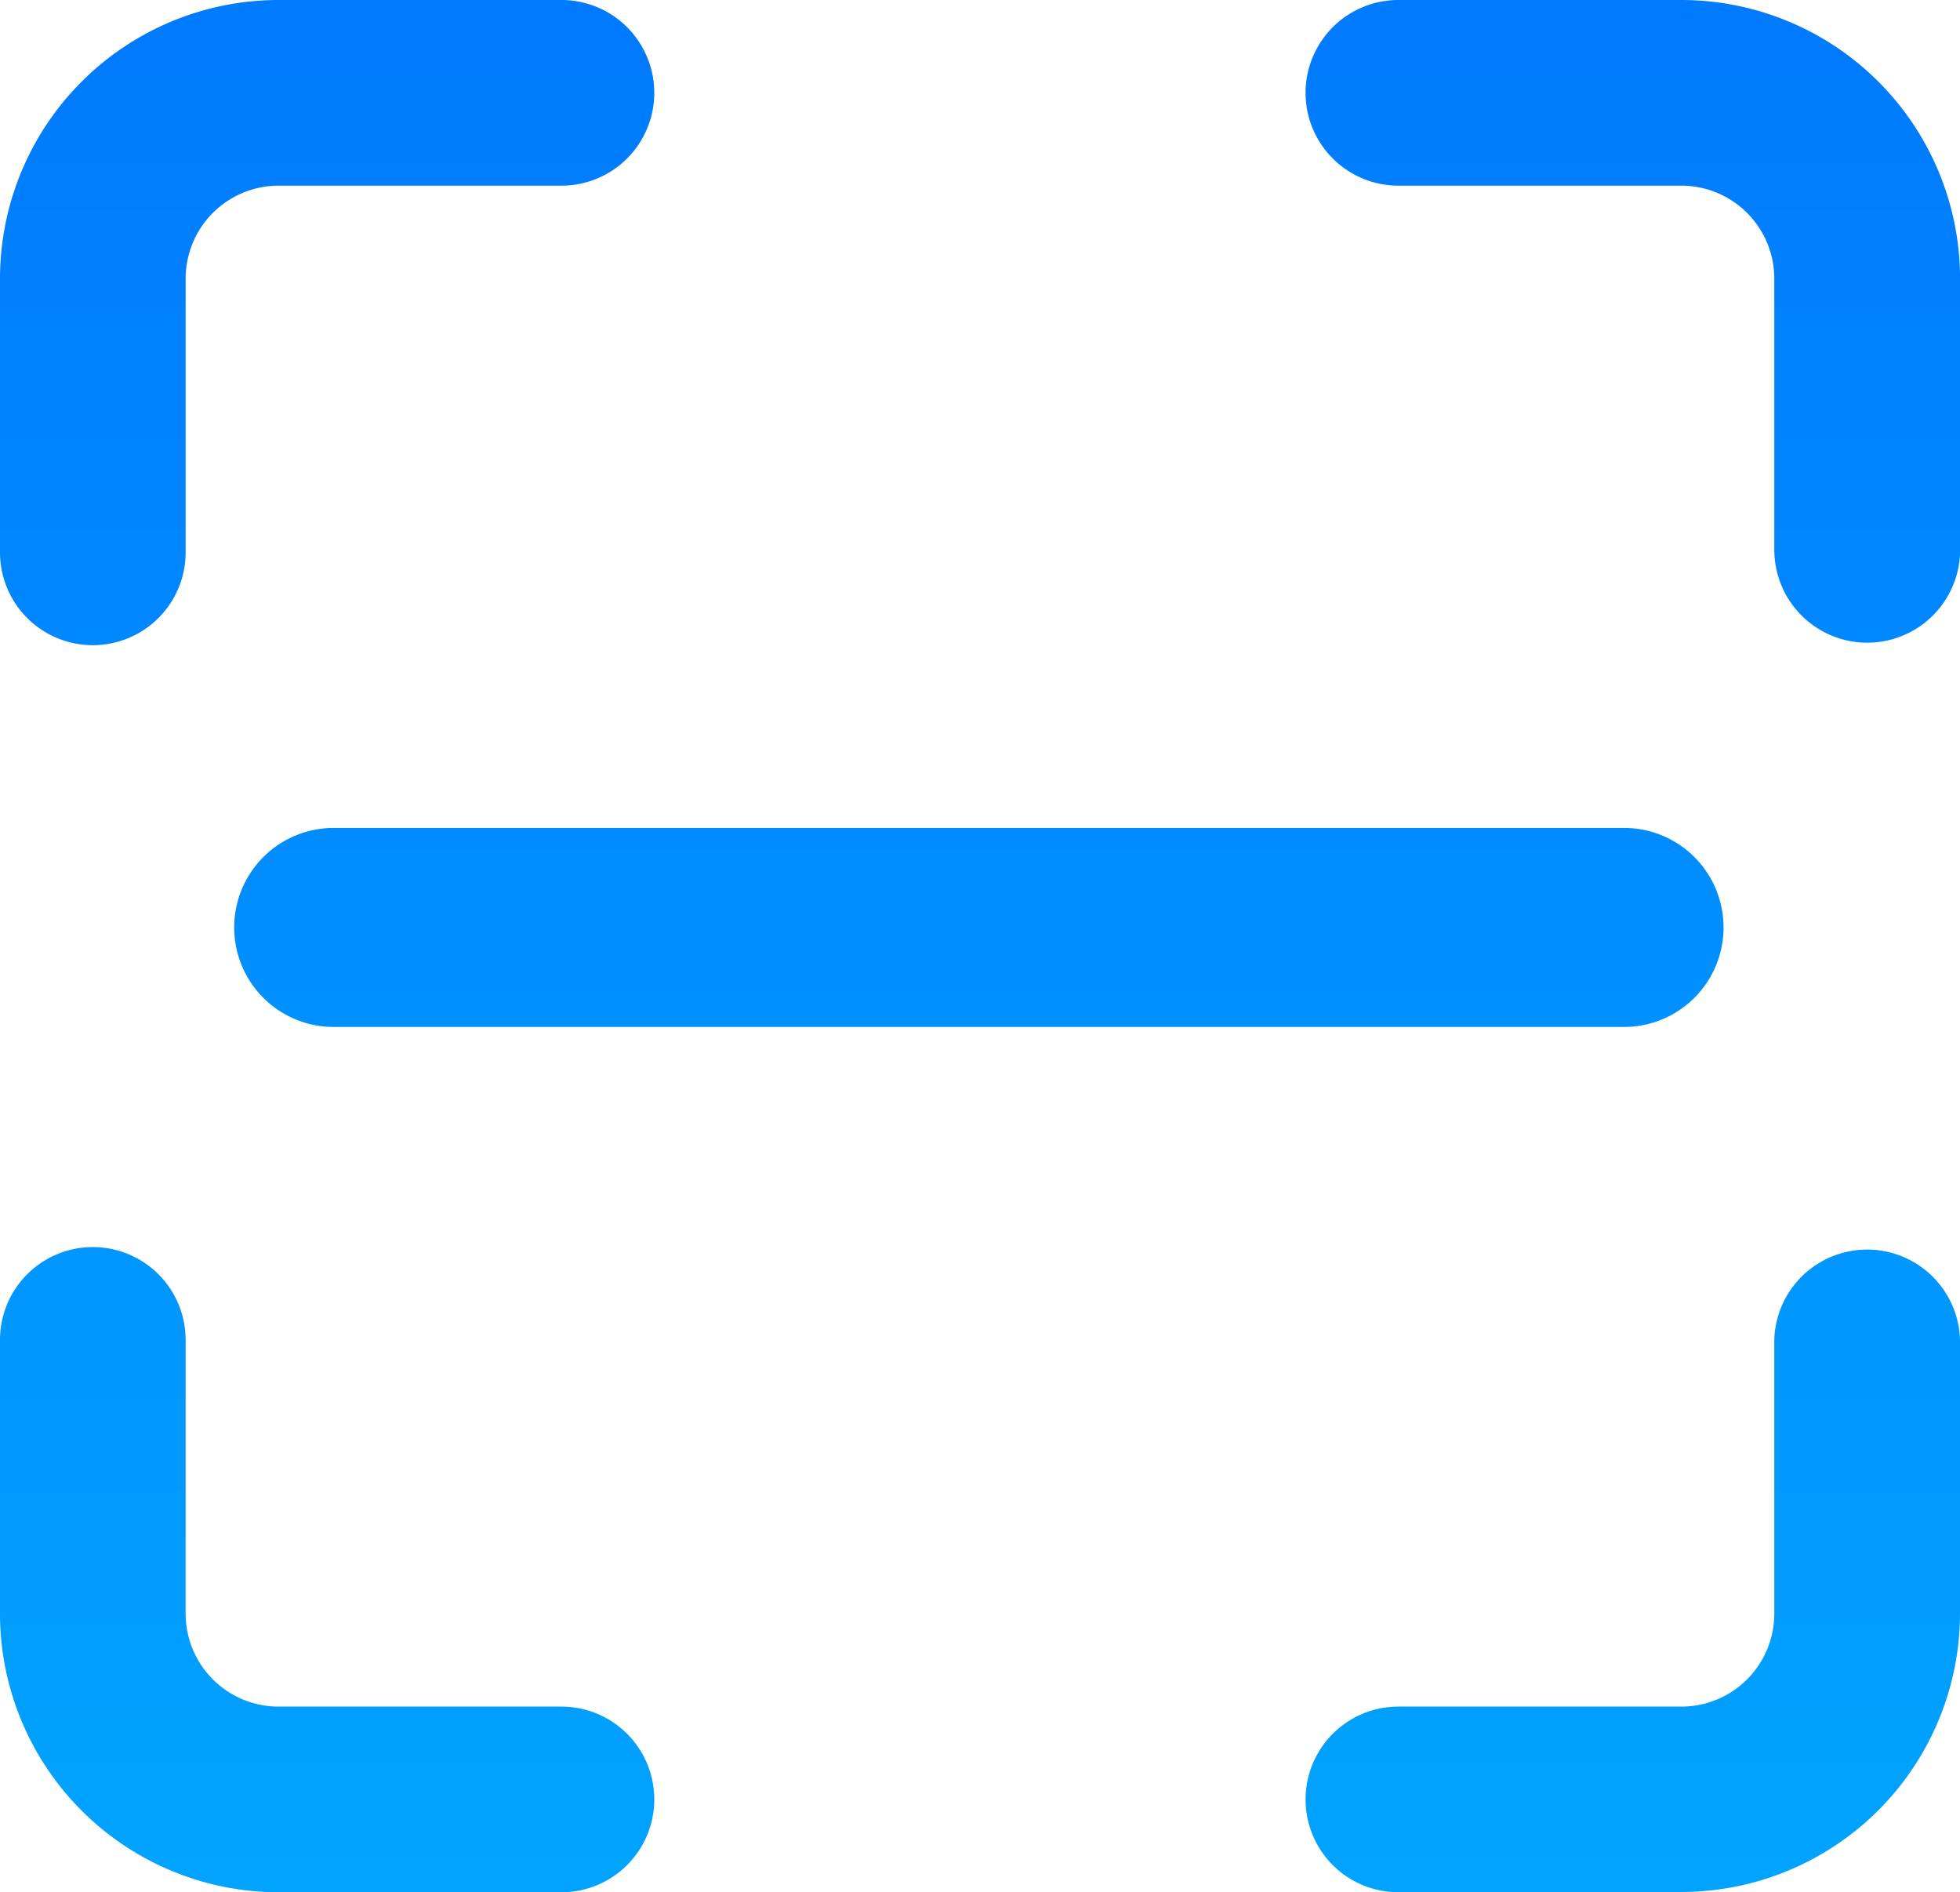<svg xmlns="http://www.w3.org/2000/svg" xmlns:xlink="http://www.w3.org/1999/xlink" width="27.578" height="26.622" viewBox="0 0 27.578 26.622">
  <defs>
    <linearGradient id="linear-gradient" x1="0.5" x2="0.5" y2="1" gradientUnits="objectBoundingBox">
      <stop offset="0" stop-color="#007aff"/>
      <stop offset="1" stop-color="#00a7ff"/>
    </linearGradient>
  </defs>
  <path id="Union_12" data-name="Union 12" d="M19.676,26.622a1.306,1.306,0,1,1,0-2.612h3.983A1.308,1.308,0,0,0,24.965,22.7V18.851a1.307,1.307,0,0,1,2.613,0V22.7a3.923,3.923,0,0,1-3.92,3.918Zm-15.757,0A3.922,3.922,0,0,1,0,22.7V18.851a1.306,1.306,0,1,1,2.612,0V22.7A1.308,1.308,0,0,0,3.919,24.01H7.9a1.306,1.306,0,0,1,0,2.612Zm.776-12.174a1.4,1.4,0,0,1,0-2.8H22.851a1.4,1.4,0,0,1,0,2.8ZM24.965,7.771V3.918a1.308,1.308,0,0,0-1.307-1.306H19.676a1.306,1.306,0,1,1,0-2.612h3.983a3.923,3.923,0,0,1,3.92,3.918V7.771a1.307,1.307,0,0,1-2.613,0ZM0,7.771V3.918A3.922,3.922,0,0,1,3.919,0H7.9a1.306,1.306,0,0,1,0,2.612H3.919A1.308,1.308,0,0,0,2.612,3.918V7.771A1.306,1.306,0,1,1,0,7.771Z" fill="url(#linear-gradient)"/>
</svg>
